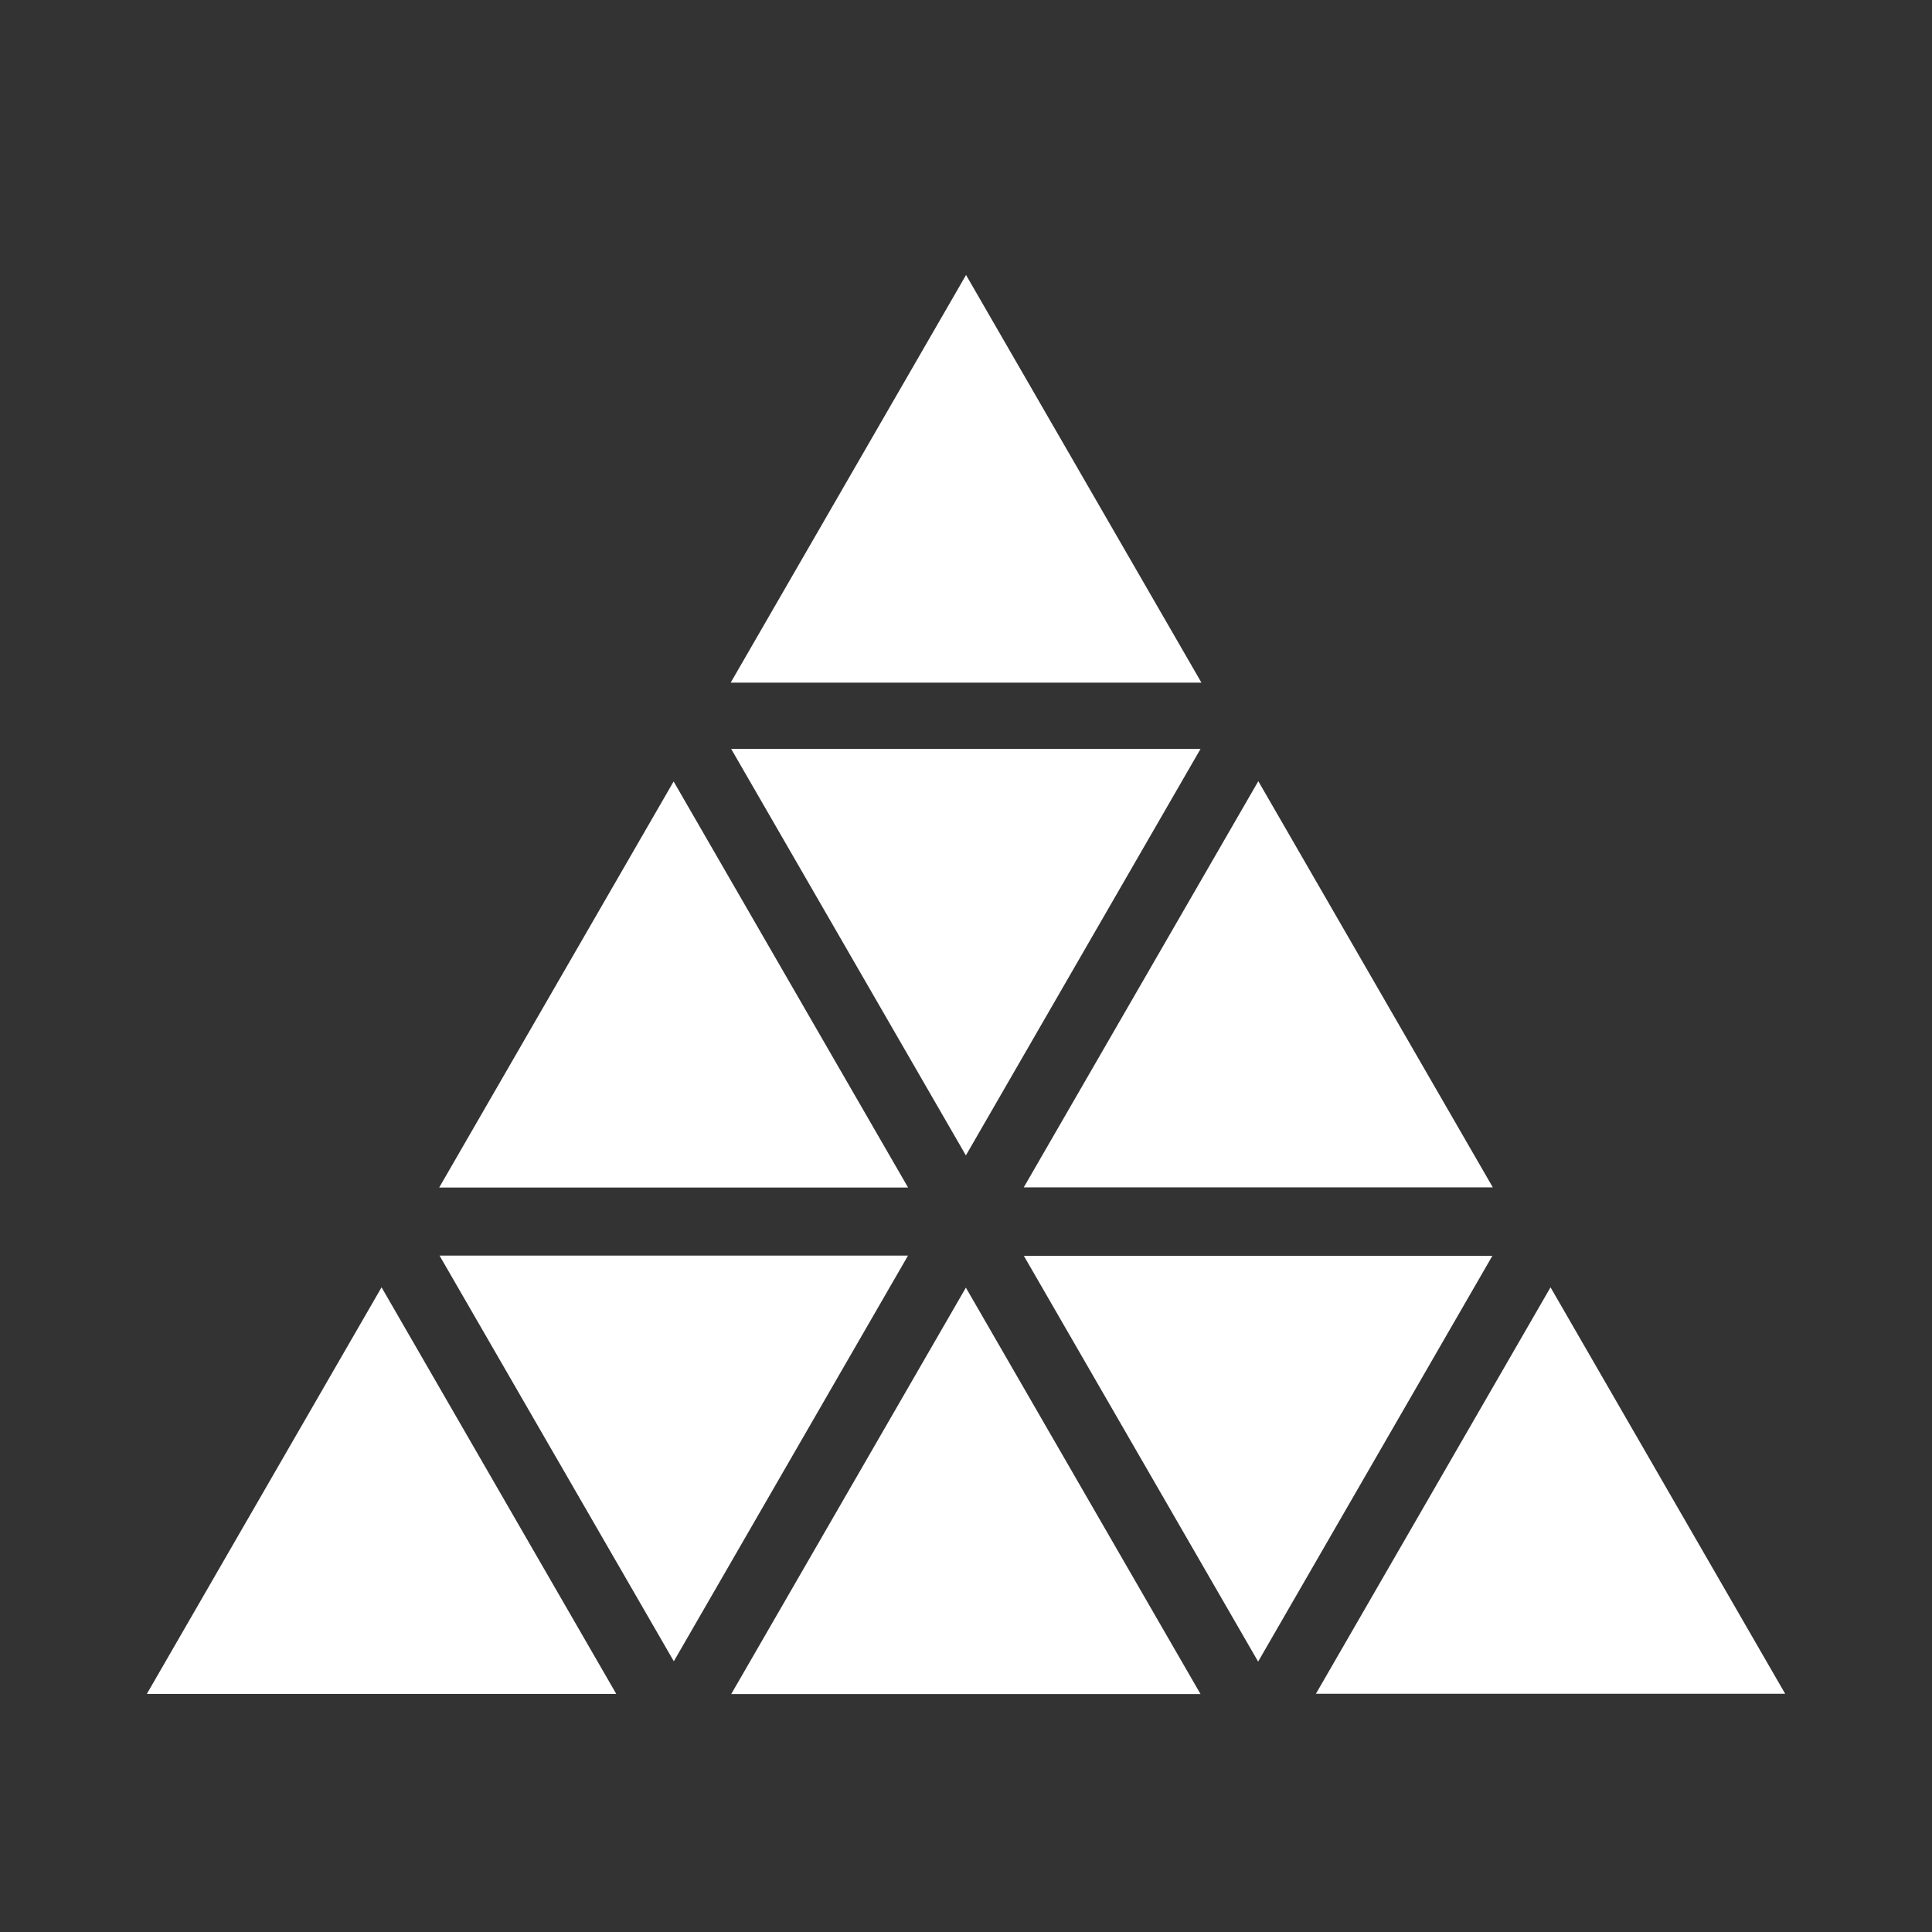 <?xml version="1.0" encoding="utf-8"?>
<!-- Generator: Adobe Illustrator 16.0.0, SVG Export Plug-In . SVG Version: 6.00 Build 0)  -->
<!DOCTYPE svg PUBLIC "-//W3C//DTD SVG 1.1//EN" "http://www.w3.org/Graphics/SVG/1.1/DTD/svg11.dtd">
<svg version="1.1" id="Layer_1" xmlns="http://www.w3.org/2000/svg" xmlns:xlink="http://www.w3.org/1999/xlink" x="0px" y="0px"
	 width="500px" height="500px" viewBox="0 0 500 500" enable-background="new 0 0 500 500" xml:space="preserve">
<rect x="0" y="0" width="500" height="500" fill="#333333" stroke="none"/>
<g>
	<path fill-rule="evenodd" clip-rule="evenodd" fill="#ffffff" d="M250.011,71.163c20.532,35.558,40.61,70.329,60.917,105.497
		c-40.682,0-80.999,0-121.824,0C209.319,141.645,229.429,106.812,250.011,71.163z"/>
	<path fill-rule="evenodd" clip-rule="evenodd" fill="#ffffff" d="M98.746,333.155c20.443,35.413,40.466,70.099,60.748,105.233
		c-40.658,0-80.703,0-121.493,0C58.276,403.264,78.327,368.527,98.746,333.155z"/>
	<path fill-rule="evenodd" clip-rule="evenodd" fill="#ffffff" d="M401.275,333.155c20.408,35.349,40.43,70.036,60.725,105.19
		c-40.625,0-80.668,0-121.439,0C360.777,403.318,380.828,368.58,401.275,333.155z"/>
	<path fill-rule="evenodd" clip-rule="evenodd" fill="#ffffff" d="M189.235,438.43c20.374-35.287,40.388-69.953,60.733-105.188
		c20.383,35.302,40.432,70.026,60.732,105.188C270.016,438.43,229.987,438.43,189.235,438.43z"/>
	<path fill-rule="evenodd" clip-rule="evenodd" fill="#ffffff" d="M189.222,193.807c40.762,0,80.747,0,121.481,0
		c-20.283,35.137-40.336,69.875-60.733,105.213C229.623,263.778,209.598,229.098,189.222,193.807z"/>
	<path fill-rule="evenodd" clip-rule="evenodd" fill="#ffffff" d="M264.949,307.287c20.256-35.079,40.248-69.701,60.699-105.119
		c20.459,35.437,40.449,70.061,60.688,105.119C345.652,307.287,305.631,307.287,264.949,307.287z"/>
	<path fill-rule="evenodd" clip-rule="evenodd" fill="#ffffff" d="M325.604,430.023c-20.439-35.398-40.402-69.979-60.631-105.014
		c40.615,0,80.635,0,121.252,0C366.035,359.98,346.07,394.566,325.604,430.023z"/>
	<path fill-rule="evenodd" clip-rule="evenodd" fill="#ffffff" d="M235.007,307.329c-40.677,0-80.64,0-121.344,0
		c20.236-35.051,40.229-69.681,60.671-105.088C194.761,237.621,214.755,272.251,235.007,307.329z"/>
	<path fill-rule="evenodd" clip-rule="evenodd" fill="#ffffff" d="M113.753,324.944c40.665,0,80.61,0,121.242,0
		c-20.21,35.009-40.162,69.573-60.61,104.995C154.035,394.697,134.05,360.09,113.753,324.944z"/>
</g>
</svg>
